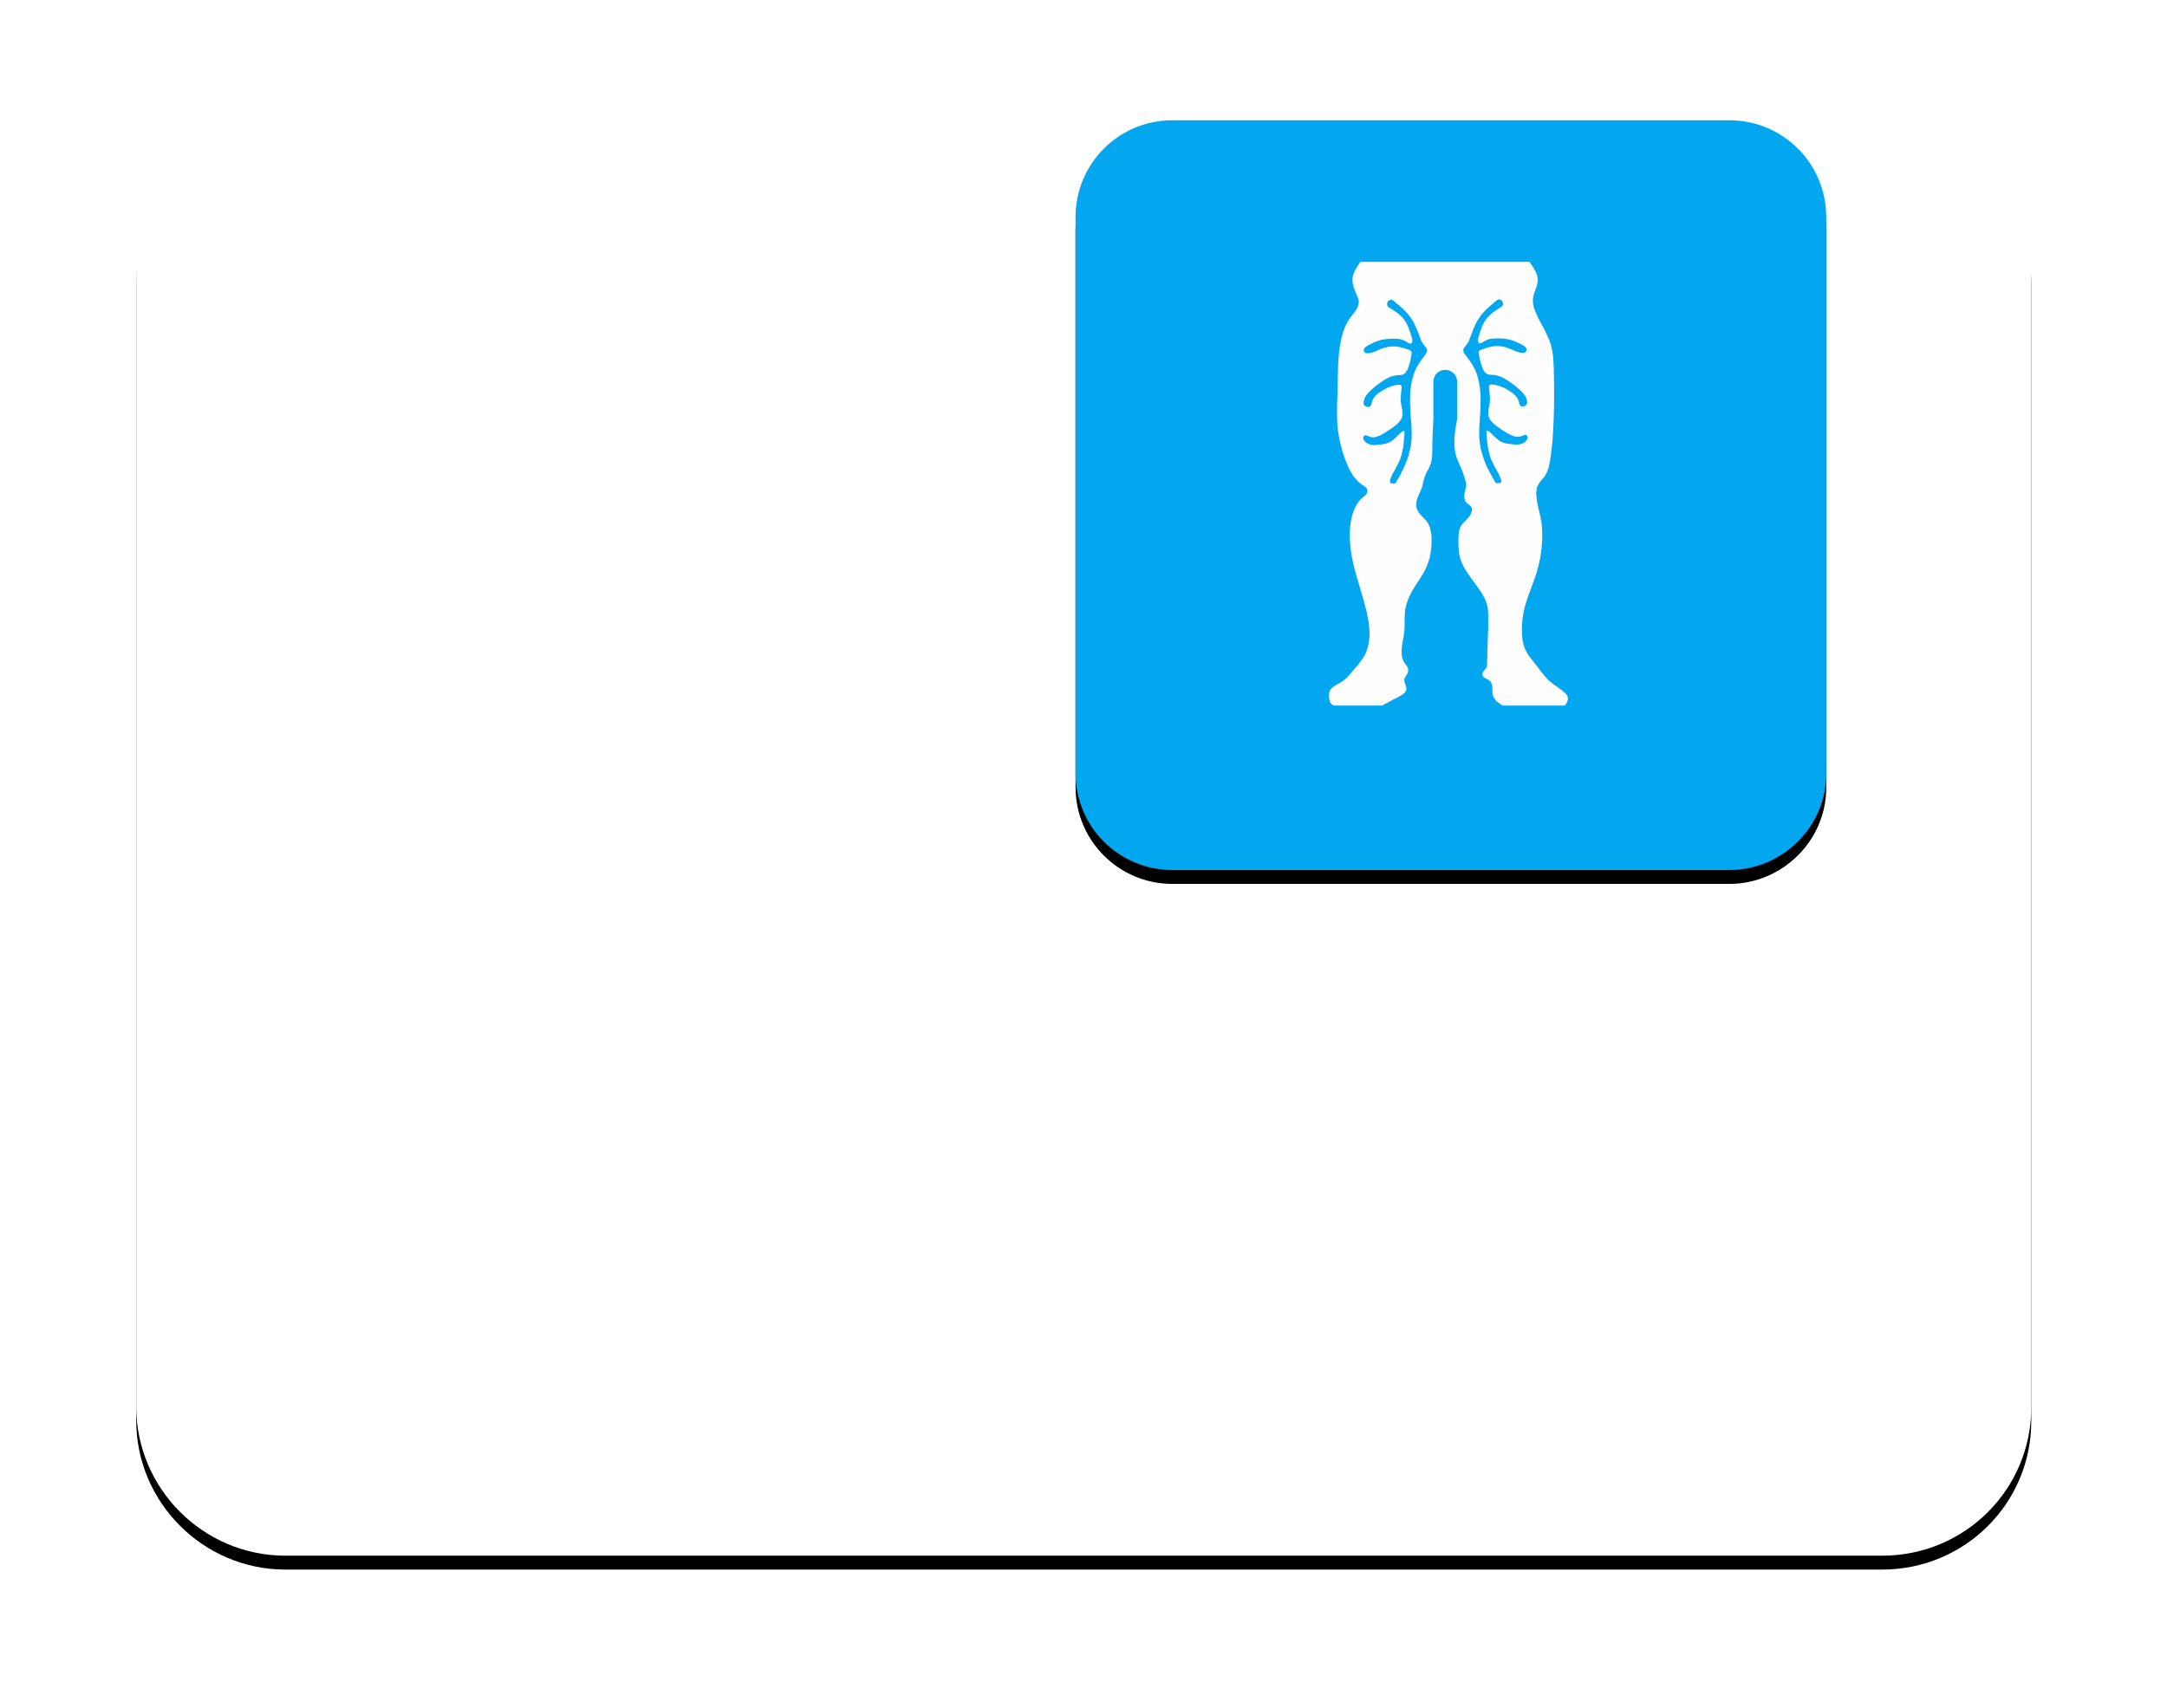 <?xml version="1.0" encoding="UTF-8"?>
<svg width="156px" height="123px" viewBox="0 0 156 123" version="1.1" xmlns="http://www.w3.org/2000/svg" xmlns:xlink="http://www.w3.org/1999/xlink">
    <title>防深静脉血栓</title>
    <defs>
        <path d="M141.787,119.462 L26.833,119.462 C20.93,119.462 16.1,114.632 16.1,108.729 L16.1,26.833 C16.1,20.93 20.93,16.1 26.833,16.1 L141.787,16.1 C147.691,16.1 152.521,20.93 152.521,26.833 L152.521,108.782 C152.521,114.686 147.745,119.462 141.787,119.462" id="path-1"></path>
        <filter x="-11.4%" y="-14.0%" width="122.7%" height="130.0%" filterUnits="objectBoundingBox" id="filter-2">
            <feOffset dx="0" dy="1" in="SourceAlpha" result="shadowOffsetOuter1"></feOffset>
            <feGaussianBlur stdDeviation="5" in="shadowOffsetOuter1" result="shadowBlurOuter1"></feGaussianBlur>
            <feColorMatrix values="0 0 0 0 0   0 0 0 0 0   0 0 0 0 0  0 0 0 0.1 0" type="matrix" in="shadowBlurOuter1"></feColorMatrix>
        </filter>
        <path d="M130.786,70.089 L90.697,70.089 C86.833,70.089 83.72,66.976 83.72,63.112 L83.72,23.077 C83.72,19.213 86.833,16.1 90.697,16.1 L130.786,16.1 C134.65,16.1 137.762,19.213 137.762,23.077 L137.762,63.166 C137.762,66.976 134.596,70.089 130.786,70.089" id="path-3"></path>
        <filter x="-14.8%" y="-13.0%" width="129.6%" height="129.6%" filterUnits="objectBoundingBox" id="filter-4">
            <feOffset dx="0" dy="1" in="SourceAlpha" result="shadowOffsetOuter1"></feOffset>
            <feGaussianBlur stdDeviation="2.5" in="shadowOffsetOuter1" result="shadowBlurOuter1"></feGaussianBlur>
            <feColorMatrix values="0 0 0 0 0.012   0 0 0 0 0.655   0 0 0 0 0.941  0 0 0 0.5 0" type="matrix" in="shadowBlurOuter1"></feColorMatrix>
        </filter>
    </defs>
    <g id="padCard-床头卡" stroke="none" stroke-width="1" fill="none" fill-rule="evenodd">
        <g id="多重耐药备份" transform="translate(-565, -28)">
            <g id="防深静脉血栓" transform="translate(563, 24)">
                <g id="编组" transform="translate(-4.293, -3.44)">
                    <g id="Fill-2">
                        <use fill="black" fill-opacity="1" filter="url(#filter-2)" xlink:href="#path-1"></use>
                        <use fill="#FFFFFF" fill-rule="evenodd" xlink:href="#path-1"></use>
                    </g>
                    <g id="Fill-5">
                        <use fill="black" fill-opacity="1" filter="url(#filter-4)" xlink:href="#path-3"></use>
                        <use fill="#03A7F0" fill-rule="evenodd" xlink:href="#path-3"></use>
                    </g>
                </g>
                <g id="图标位置" transform="translate(90.16, 22.857)">
                    <g id="编组" transform="translate(0, 0)" fill="#FFB400" opacity="0">
                        <g id="图标背景底板60*60px" transform="translate(0, 0)">
                            <rect x="3.55271368e-15" y="3.55271368e-15" width="32.2" height="32.2"></rect>
                        </g>
                    </g>
                    <g id="Fill-132" transform="translate(7.513, 0)" fill="#FEFEFE">
                        <path d="M7.065,6.394 L7.065,6.369 L7.065,6.347 L7.055,6.317 L7.047,6.293 L7.039,6.27 L7.032,6.248 L7.016,6.225 L7,6.2 L6.987,6.178 L6.971,6.156 L6.957,6.133 L6.917,6.085 L6.879,6.041 L6.842,5.987 L6.802,5.939 L6.778,5.917 L6.766,5.895 L6.748,5.872 L6.733,5.849 L6.701,5.795 L6.679,5.748 L6.647,5.694 L6.625,5.64 L6.609,5.588 L6.586,5.541 L6.55,5.433 L6.51,5.327 L6.472,5.219 L6.425,5.111 L6.388,5.003 L6.341,4.904 L6.294,4.796 L6.251,4.69 L6.203,4.589 L6.157,4.483 L6.103,4.382 L6.073,4.337 L6.049,4.283 L6.019,4.238 L5.988,4.184 L5.956,4.137 L5.927,4.091 L5.896,4.045 L5.866,3.999 L5.837,3.952 L5.796,3.907 L5.765,3.86 L5.729,3.815 L5.695,3.776 L5.657,3.729 L5.621,3.684 L5.581,3.646 L5.504,3.563 L5.429,3.484 L5.342,3.4 L5.259,3.324 L5.173,3.248 L5.09,3.178 L5.005,3.101 L4.914,3.024 L4.829,2.955 L4.737,2.878 L4.554,2.741 L4.53,2.732 L4.507,2.732 L4.482,2.725 L4.46,2.732 L4.439,2.732 L4.416,2.732 L4.392,2.741 L4.368,2.748 L4.345,2.755 L4.331,2.771 L4.309,2.786 L4.291,2.795 L4.269,2.809 L4.255,2.834 L4.238,2.847 L4.23,2.872 L4.215,2.886 L4.206,2.909 L4.201,2.932 L4.194,2.955 L4.183,2.978 L4.183,3.002 L4.183,3.024 L4.183,3.047 L4.183,3.07 L4.183,3.094 L4.194,3.117 L4.201,3.139 L4.206,3.162 L4.222,3.178 L4.238,3.201 L4.247,3.216 L4.26,3.239 L4.284,3.254 L4.298,3.27 L4.323,3.285 L4.338,3.293 L4.362,3.302 L4.476,3.378 L4.584,3.446 L4.691,3.515 L4.752,3.554 L4.799,3.592 L4.853,3.63 L4.907,3.669 L4.961,3.707 L5.005,3.745 L5.058,3.792 L5.106,3.83 L5.151,3.876 L5.198,3.914 L5.243,3.961 L5.291,4.006 L5.328,4.053 L5.368,4.107 L5.405,4.152 L5.443,4.206 L5.473,4.261 L5.513,4.306 L5.543,4.366 L5.574,4.42 L5.603,4.474 L5.628,4.537 L5.657,4.589 L5.681,4.652 L5.711,4.713 L5.734,4.774 L5.758,4.836 L5.782,4.897 L5.819,5.019 L5.866,5.143 L5.902,5.264 L5.944,5.395 L5.965,5.457 L5.981,5.519 L5.988,5.55 L5.995,5.579 L5.995,5.617 L5.995,5.649 L5.995,5.68 L5.995,5.694 L5.995,5.71 L5.995,5.726 L5.988,5.748 L5.988,5.764 L5.981,5.78 L5.974,5.795 L5.965,5.811 L5.956,5.824 L5.95,5.84 L5.944,5.849 L5.934,5.856 L5.92,5.872 L5.911,5.872 L5.896,5.878 L5.891,5.887 L5.873,5.887 L5.857,5.887 L5.85,5.887 L5.837,5.878 L5.819,5.878 L5.804,5.872 L5.788,5.872 L5.772,5.863 L5.758,5.856 L5.742,5.849 L5.704,5.833 L5.675,5.811 L5.603,5.771 L5.567,5.748 L5.537,5.726 L5.504,5.71 L5.466,5.687 L5.434,5.672 L5.405,5.656 L5.368,5.64 L5.335,5.633 L5.304,5.617 L5.274,5.611 L5.243,5.595 L5.214,5.588 L5.184,5.579 L5.151,5.572 L5.12,5.564 L5.09,5.564 L5.029,5.557 L4.968,5.55 L4.907,5.541 L4.845,5.541 L4.782,5.534 L4.721,5.534 L4.662,5.534 L4.597,5.534 L4.536,5.534 L4.476,5.534 L4.406,5.534 L4.345,5.541 L4.275,5.541 L4.215,5.55 L4.147,5.557 L4.086,5.564 L4.023,5.572 L3.954,5.579 L3.894,5.595 L3.823,5.602 L3.762,5.617 L3.7,5.633 L3.638,5.656 L3.578,5.672 L3.517,5.694 L3.454,5.718 L3.393,5.741 L3.332,5.764 L3.271,5.786 L3.211,5.811 L3.157,5.84 L3.094,5.863 L3.04,5.895 L2.986,5.926 L2.932,5.948 L2.871,5.979 L2.817,6.018 L2.763,6.047 L2.732,6.063 L2.703,6.085 L2.678,6.102 L2.648,6.124 L2.617,6.148 L2.594,6.171 L2.572,6.194 L2.558,6.209 L2.547,6.216 L2.541,6.232 L2.533,6.248 L2.525,6.263 L2.518,6.279 L2.509,6.286 L2.509,6.302 L2.509,6.317 L2.504,6.331 L2.504,6.355 L2.504,6.369 L2.509,6.385 L2.509,6.401 L2.518,6.416 L2.525,6.432 L2.525,6.448 L2.533,6.461 L2.547,6.478 L2.558,6.493 L2.563,6.5 L2.579,6.516 L2.588,6.524 L2.602,6.538 L2.617,6.547 L2.626,6.554 L2.64,6.563 L2.655,6.563 L2.671,6.57 L2.687,6.57 L2.703,6.576 L2.725,6.576 L2.756,6.576 L2.786,6.576 L2.824,6.576 L2.857,6.576 L2.894,6.57 L2.925,6.57 L2.955,6.563 L2.986,6.554 L3.019,6.547 L3.049,6.538 L3.08,6.531 L3.139,6.516 L3.202,6.493 L3.262,6.47 L3.326,6.448 L3.439,6.401 L3.553,6.347 L3.679,6.302 L3.733,6.27 L3.793,6.248 L3.854,6.225 L3.915,6.209 L3.985,6.187 L4.046,6.171 L4.107,6.156 L4.168,6.14 L4.238,6.124 L4.298,6.117 L4.362,6.108 L4.429,6.102 L4.491,6.094 L4.554,6.085 L4.613,6.085 L4.676,6.085 L4.737,6.085 L4.806,6.094 L4.86,6.094 L4.921,6.102 L4.982,6.117 L5.043,6.124 L5.106,6.14 L5.167,6.156 L5.227,6.171 L5.291,6.187 L5.358,6.2 L5.422,6.225 L5.483,6.239 L5.551,6.263 L5.614,6.286 L5.681,6.308 L5.75,6.34 L5.782,6.347 L5.812,6.363 L5.842,6.378 L5.857,6.385 L5.873,6.394 L5.88,6.409 L5.896,6.416 L5.902,6.423 L5.911,6.439 L5.927,6.448 L5.927,6.461 L5.934,6.478 L5.944,6.486 L5.944,6.5 L5.95,6.516 L5.95,6.531 L5.95,6.547 L5.95,6.563 L5.95,6.576 L5.95,6.615 L5.944,6.646 L5.934,6.684 L5.927,6.754 L5.911,6.815 L5.902,6.885 L5.891,6.945 L5.873,7.006 L5.866,7.069 L5.85,7.13 L5.837,7.191 L5.819,7.252 L5.804,7.314 L5.788,7.376 L5.765,7.436 L5.75,7.499 L5.729,7.56 L5.704,7.621 L5.675,7.69 L5.65,7.751 L5.635,7.782 L5.621,7.812 L5.596,7.843 L5.581,7.866 L5.567,7.897 L5.543,7.928 L5.527,7.951 L5.504,7.974 L5.483,7.997 L5.466,8.019 L5.443,8.043 L5.412,8.059 L5.389,8.073 L5.368,8.089 L5.335,8.104 L5.304,8.112 L5.281,8.127 L5.25,8.136 L5.22,8.136 L5.189,8.143 L5.151,8.15 L5.12,8.15 L5.058,8.158 L4.991,8.158 L4.921,8.165 L4.853,8.165 L4.791,8.181 L4.721,8.187 L4.662,8.204 L4.597,8.219 L4.536,8.235 L4.476,8.258 L4.416,8.28 L4.352,8.304 L4.298,8.334 L4.238,8.356 L4.183,8.388 L4.123,8.419 L4.068,8.449 L4.014,8.487 L3.954,8.519 L3.901,8.55 L3.848,8.588 L3.793,8.627 L3.74,8.656 L3.693,8.696 L3.585,8.773 L3.487,8.849 L3.385,8.926 L3.285,9.009 L3.188,9.094 L3.085,9.178 L2.993,9.27 L2.948,9.309 L2.901,9.355 L2.857,9.401 L2.81,9.455 L2.763,9.5 L2.725,9.554 L2.687,9.601 L2.671,9.63 L2.648,9.655 L2.633,9.685 L2.617,9.716 L2.602,9.739 L2.588,9.77 L2.572,9.801 L2.558,9.831 L2.547,9.862 L2.533,9.891 L2.525,9.923 L2.518,9.954 L2.509,9.992 L2.504,10.022 L2.495,10.053 L2.495,10.092 L2.487,10.123 L2.487,10.161 L2.495,10.191 L2.495,10.207 L2.495,10.222 L2.504,10.238 L2.504,10.254 L2.509,10.267 L2.518,10.283 L2.525,10.299 L2.533,10.314 L2.541,10.322 L2.558,10.337 L2.563,10.346 L2.579,10.36 L2.594,10.368 L2.612,10.384 L2.626,10.391 L2.64,10.398 L2.655,10.406 L2.671,10.413 L2.687,10.422 L2.703,10.429 L2.725,10.429 L2.741,10.438 L2.756,10.438 L2.779,10.445 L2.795,10.445 L2.81,10.445 L2.824,10.445 L2.849,10.445 L2.864,10.445 L2.878,10.445 L2.894,10.438 L2.911,10.438 L2.925,10.429 L2.932,10.422 L2.948,10.413 L2.965,10.406 L2.972,10.398 L2.979,10.384 L2.986,10.375 L3.001,10.36 L3.009,10.353 L3.019,10.337 L3.019,10.322 L3.026,10.308 L3.04,10.276 L3.049,10.245 L3.056,10.207 L3.08,10.137 L3.085,10.107 L3.094,10.069 L3.11,10.038 L3.116,10.006 L3.134,9.97 L3.148,9.938 L3.157,9.907 L3.17,9.885 L3.193,9.853 L3.211,9.823 L3.224,9.792 L3.247,9.77 L3.262,9.739 L3.285,9.716 L3.308,9.693 L3.326,9.671 L3.346,9.639 L3.371,9.616 L3.416,9.57 L3.47,9.531 L3.517,9.486 L3.571,9.447 L3.625,9.409 L3.679,9.371 L3.733,9.34 L3.787,9.301 L3.839,9.27 L3.894,9.24 L3.945,9.209 L3.999,9.178 L4.053,9.149 L4.107,9.117 L4.161,9.094 L4.222,9.063 L4.275,9.04 L4.331,9.018 L4.392,8.994 L4.453,8.971 L4.514,8.948 L4.575,8.933 L4.645,8.91 L4.716,8.894 L4.782,8.879 L4.853,8.863 L4.89,8.863 L4.928,8.856 L4.968,8.849 L4.998,8.849 L5.036,8.849 L5.052,8.849 L5.067,8.849 L5.081,8.849 L5.097,8.849 L5.113,8.856 L5.13,8.856 L5.144,8.863 L5.151,8.872 L5.167,8.879 L5.173,8.888 L5.184,8.894 L5.189,8.903 L5.198,8.917 L5.205,8.926 L5.214,8.941 L5.214,8.956 L5.22,8.971 L5.22,8.987 L5.22,9.002 L5.22,9.018 L5.227,9.048 L5.227,9.086 L5.22,9.124 L5.214,9.202 L5.205,9.27 L5.198,9.347 L5.189,9.416 L5.184,9.486 L5.184,9.547 L5.173,9.616 L5.167,9.677 L5.167,9.739 L5.159,9.801 L5.159,9.862 L5.159,9.923 L5.159,9.984 L5.167,10.038 L5.173,10.099 L5.184,10.168 L5.189,10.229 L5.205,10.291 L5.227,10.422 L5.25,10.553 L5.268,10.621 L5.274,10.69 L5.281,10.751 L5.291,10.821 L5.291,10.852 L5.291,10.882 L5.291,10.913 L5.291,10.945 L5.291,10.974 L5.291,11.012 L5.291,11.043 L5.281,11.073 L5.274,11.105 L5.268,11.136 L5.259,11.165 L5.25,11.197 L5.243,11.219 L5.227,11.251 L5.22,11.282 L5.205,11.311 L5.189,11.334 L5.167,11.365 L5.151,11.388 L5.135,11.419 L5.113,11.442 L5.097,11.473 L5.052,11.518 L5.013,11.572 L4.968,11.62 L4.921,11.664 L4.867,11.71 L4.82,11.748 L4.775,11.788 L4.721,11.827 L4.667,11.872 L4.613,11.903 L4.568,11.942 L4.46,12.018 L4.352,12.088 L4.247,12.155 L4.14,12.232 L4.03,12.301 L3.976,12.333 L3.922,12.362 L3.868,12.394 L3.807,12.433 L3.753,12.455 L3.693,12.486 L3.632,12.516 L3.571,12.54 L3.508,12.563 L3.477,12.579 L3.447,12.585 L3.416,12.594 L3.385,12.601 L3.355,12.608 L3.326,12.617 L3.294,12.623 L3.254,12.623 L3.224,12.623 L3.193,12.632 L3.164,12.632 L3.124,12.632 L3.094,12.623 L3.063,12.623 L3.026,12.617 L2.993,12.608 L2.965,12.601 L2.925,12.585 L2.894,12.579 L2.864,12.563 L2.795,12.531 L2.763,12.516 L2.725,12.509 L2.694,12.502 L2.678,12.493 L2.666,12.493 L2.648,12.486 L2.633,12.486 L2.617,12.486 L2.602,12.493 L2.594,12.493 L2.579,12.493 L2.563,12.502 L2.547,12.509 L2.541,12.525 L2.525,12.531 L2.518,12.54 L2.504,12.556 L2.495,12.57 L2.487,12.585 L2.48,12.601 L2.471,12.617 L2.471,12.632 L2.464,12.646 L2.464,12.662 L2.464,12.677 L2.464,12.694 L2.464,12.709 L2.464,12.725 L2.471,12.738 L2.471,12.763 L2.48,12.777 L2.487,12.792 L2.495,12.801 L2.509,12.831 L2.533,12.862 L2.558,12.892 L2.579,12.916 L2.602,12.939 L2.626,12.961 L2.648,12.984 L2.678,13.008 L2.703,13.031 L2.732,13.047 L2.756,13.062 L2.786,13.076 L2.817,13.092 L2.849,13.107 L2.878,13.123 L2.911,13.13 L2.939,13.146 L2.972,13.153 L3.001,13.162 L3.031,13.168 L3.063,13.177 L3.094,13.177 L3.124,13.184 L3.157,13.184 L3.193,13.193 L3.224,13.193 L3.285,13.193 L3.355,13.193 L3.416,13.184 L3.487,13.177 L3.546,13.168 L3.607,13.162 L3.67,13.153 L3.74,13.146 L3.793,13.139 L3.854,13.13 L3.915,13.123 L3.976,13.107 L4.03,13.101 L4.093,13.085 L4.147,13.069 L4.176,13.062 L4.206,13.047 L4.238,13.038 L4.269,13.022 L4.298,13.015 L4.323,12.999 L4.352,12.984 L4.385,12.97 L4.416,12.954 L4.446,12.932 L4.476,12.916 L4.507,12.892 L4.545,12.869 L4.575,12.846 L4.608,12.824 L4.637,12.801 L4.667,12.77 L4.705,12.738 L4.737,12.709 L4.775,12.677 L4.836,12.617 L4.907,12.547 L4.975,12.486 L5.005,12.455 L5.036,12.416 L5.067,12.394 L5.097,12.362 L5.13,12.333 L5.159,12.309 L5.184,12.286 L5.214,12.264 L5.238,12.241 L5.259,12.225 L5.281,12.209 L5.297,12.203 L5.304,12.194 L5.313,12.187 L5.328,12.187 L5.335,12.18 L5.342,12.18 L5.351,12.171 L5.358,12.171 L5.368,12.171 L5.375,12.171 L5.381,12.171 L5.389,12.18 L5.396,12.18 L5.405,12.187 L5.405,12.194 L5.412,12.194 L5.412,12.203 L5.422,12.216 L5.422,12.225 L5.429,12.232 L5.429,12.248 L5.429,12.264 L5.429,12.27 L5.429,12.286 L5.429,12.318 L5.429,12.356 L5.429,12.385 L5.422,12.464 L5.422,12.531 L5.412,12.608 L5.405,12.671 L5.405,12.738 L5.396,12.801 L5.389,12.862 L5.381,12.984 L5.368,13.107 L5.358,13.168 L5.351,13.231 L5.342,13.292 L5.335,13.353 L5.321,13.414 L5.313,13.483 L5.297,13.544 L5.291,13.607 L5.274,13.668 L5.259,13.737 L5.243,13.799 L5.227,13.859 L5.214,13.92 L5.189,13.99 L5.173,14.051 L5.151,14.113 L5.13,14.174 L5.106,14.235 L5.081,14.298 L5.052,14.358 L5.029,14.413 L4.998,14.473 L4.975,14.535 L4.943,14.588 L4.883,14.712 L4.82,14.818 L4.759,14.935 L4.705,15.041 L4.645,15.149 L4.59,15.256 L4.559,15.311 L4.536,15.371 L4.507,15.432 L4.491,15.463 L4.476,15.494 L4.467,15.525 L4.453,15.563 L4.439,15.594 L4.422,15.632 L4.416,15.662 L4.399,15.7 L4.392,15.74 L4.385,15.77 L4.385,15.786 L4.385,15.801 L4.385,15.817 L4.385,15.831 L4.385,15.847 L4.385,15.855 L4.392,15.87 L4.392,15.878 L4.399,15.893 L4.406,15.901 L4.416,15.907 L4.422,15.916 L4.429,15.923 L4.446,15.932 L4.453,15.939 L4.467,15.939 L4.482,15.947 L4.5,15.947 L4.514,15.954 L4.53,15.954 L4.545,15.954 L4.559,15.954 L4.597,15.961 L4.637,15.961 L4.676,15.954 L4.716,15.954 L4.759,15.954 L4.77,15.954 L4.775,15.947 L4.782,15.939 L4.791,15.932 L4.907,15.732 L5.013,15.54 L5.076,15.441 L5.13,15.34 L5.184,15.241 L5.227,15.133 L5.281,15.034 L5.335,14.935 L5.381,14.834 L5.429,14.725 L5.473,14.619 L5.52,14.518 L5.56,14.413 L5.603,14.305 L5.641,14.197 L5.675,14.089 L5.711,13.983 L5.742,13.868 L5.772,13.76 L5.804,13.645 L5.826,13.538 L5.85,13.429 L5.873,13.315 L5.896,13.2 L5.911,13.092 L5.927,12.977 L5.934,12.862 L5.944,12.754 L5.95,12.639 L5.95,12.525 L5.956,12.41 L5.956,12.295 L5.95,12.187 L5.95,12.072 L5.944,11.957 L5.934,11.841 L5.927,11.611 L5.902,11.388 L5.891,11.158 L5.873,10.936 L5.857,10.706 L5.85,10.598 L5.85,10.483 L5.842,10.368 L5.842,10.254 L5.837,10.146 L5.837,10.031 L5.837,9.916 L5.837,9.801 L5.842,9.685 L5.842,9.57 L5.85,9.455 L5.857,9.34 L5.866,9.225 L5.88,9.11 L5.896,8.994 L5.911,8.879 L5.927,8.764 L5.95,8.649 L5.974,8.541 L6.004,8.426 L6.019,8.372 L6.035,8.319 L6.049,8.264 L6.065,8.212 L6.082,8.15 L6.096,8.104 L6.118,8.05 L6.136,7.997 L6.157,7.943 L6.172,7.889 L6.197,7.843 L6.219,7.789 L6.242,7.744 L6.265,7.69 L6.287,7.643 L6.31,7.598 L6.341,7.544 L6.363,7.499 L6.395,7.452 L6.425,7.407 L6.449,7.36 L6.478,7.314 L6.51,7.267 L6.541,7.222 L6.579,7.175 L6.609,7.13 L6.64,7.076 L6.679,7.031 L6.712,6.984 L6.748,6.93 L6.786,6.885 L6.825,6.837 L6.895,6.731 L6.933,6.677 L6.947,6.655 L6.971,6.63 L6.987,6.601 L7,6.576 L7.011,6.547 L7.025,6.524 L7.032,6.5 L7.047,6.47 L7.047,6.448 L7.055,6.416 L7.065,6.394 Z M14.303,12.677 L14.303,12.639 L14.303,12.608 L14.296,12.579 L14.282,12.547 L14.257,12.516 L14.242,12.493 L14.21,12.477 L14.188,12.464 L14.156,12.455 L14.134,12.455 L14.102,12.455 L14.073,12.464 L14.042,12.47 L13.972,12.502 L13.904,12.531 L13.843,12.556 L13.773,12.579 L13.706,12.585 L13.634,12.594 L13.574,12.594 L13.504,12.594 L13.443,12.585 L13.382,12.57 L13.319,12.556 L13.19,12.509 L13.074,12.455 L12.952,12.401 L12.844,12.34 L12.621,12.203 L12.406,12.063 L12.199,11.919 L12.09,11.841 L11.992,11.764 L11.892,11.687 L11.792,11.595 L11.708,11.503 L11.663,11.451 L11.623,11.397 L11.584,11.343 L11.554,11.288 L11.531,11.235 L11.508,11.174 L11.485,11.113 L11.476,11.05 L11.471,10.99 L11.464,10.929 L11.464,10.859 L11.471,10.798 L11.476,10.667 L11.501,10.537 L11.525,10.406 L11.548,10.276 L11.569,10.146 L11.584,10.022 L11.593,9.9 L11.584,9.776 L11.579,9.655 L11.569,9.531 L11.554,9.394 L11.539,9.255 L11.525,9.102 L11.518,9.034 L11.525,8.964 L11.531,8.933 L11.539,8.91 L11.554,8.888 L11.569,8.863 L11.593,8.849 L11.616,8.841 L11.638,8.833 L11.677,8.825 L11.741,8.825 L11.816,8.833 L11.962,8.856 L12.099,8.888 L12.232,8.926 L12.352,8.971 L12.468,9.018 L12.585,9.063 L12.693,9.117 L12.797,9.178 L12.905,9.24 L13.013,9.309 L13.121,9.378 L13.229,9.455 L13.328,9.54 L13.42,9.63 L13.465,9.685 L13.504,9.739 L13.542,9.792 L13.574,9.846 L13.605,9.907 L13.634,9.97 L13.658,10.038 L13.673,10.107 L13.697,10.177 L13.712,10.245 L13.735,10.299 L13.751,10.33 L13.773,10.353 L13.796,10.368 L13.821,10.384 L13.843,10.398 L13.874,10.406 L13.911,10.413 L13.942,10.413 L13.982,10.406 L14.012,10.398 L14.08,10.375 L14.12,10.36 L14.144,10.346 L14.174,10.322 L14.194,10.299 L14.219,10.276 L14.233,10.245 L14.248,10.216 L14.257,10.184 L14.264,10.123 L14.257,10.053 L14.248,9.984 L14.233,9.916 L14.21,9.853 L14.188,9.792 L14.165,9.731 L14.134,9.677 L14.096,9.624 L14.019,9.516 L13.933,9.416 L13.85,9.324 L13.751,9.232 L13.658,9.149 L13.46,8.979 L13.258,8.818 L13.053,8.665 L12.837,8.526 L12.729,8.457 L12.615,8.395 L12.498,8.334 L12.383,8.28 L12.261,8.235 L12.138,8.196 L12.016,8.165 L11.884,8.143 L11.616,8.127 L11.554,8.12 L11.494,8.112 L11.431,8.097 L11.377,8.073 L11.323,8.043 L11.278,8.005 L11.231,7.958 L11.195,7.904 L11.155,7.85 L11.116,7.798 L11.062,7.668 L11.009,7.544 L10.97,7.422 L10.932,7.299 L10.902,7.175 L10.871,7.053 L10.841,6.93 L10.817,6.799 L10.794,6.669 L10.779,6.601 L10.779,6.531 L10.779,6.5 L10.787,6.47 L10.794,6.448 L10.812,6.423 L10.832,6.401 L10.855,6.378 L10.909,6.347 L10.979,6.317 L11.047,6.293 L11.177,6.248 L11.31,6.2 L11.431,6.162 L11.554,6.133 L11.677,6.102 L11.8,6.085 L11.922,6.07 L12.045,6.063 L12.171,6.063 L12.3,6.07 L12.43,6.085 L12.552,6.108 L12.682,6.14 L12.808,6.178 L12.928,6.225 L13.053,6.27 L13.29,6.369 L13.406,6.416 L13.528,6.461 L13.643,6.5 L13.712,6.516 L13.773,6.531 L13.835,6.538 L13.904,6.547 L13.972,6.547 L14.042,6.538 L14.073,6.531 L14.102,6.516 L14.127,6.5 L14.149,6.478 L14.174,6.455 L14.188,6.423 L14.203,6.394 L14.219,6.363 L14.219,6.331 L14.219,6.302 L14.219,6.27 L14.21,6.239 L14.194,6.209 L14.174,6.187 L14.134,6.133 L14.08,6.085 L14.019,6.047 L13.965,6.009 L13.904,5.979 L13.796,5.917 L13.681,5.863 L13.568,5.802 L13.45,5.757 L13.335,5.703 L13.215,5.665 L13.089,5.626 L12.959,5.588 L12.828,5.564 L12.705,5.541 L12.575,5.525 L12.444,5.519 L12.314,5.51 L12.183,5.51 L12.061,5.51 L11.938,5.519 L11.816,5.519 L11.692,5.534 L11.569,5.557 L11.508,5.572 L11.447,5.588 L11.386,5.611 L11.323,5.64 L11.255,5.672 L11.186,5.71 L11.047,5.795 L10.986,5.833 L10.954,5.849 L10.925,5.856 L10.895,5.863 L10.866,5.872 L10.841,5.872 L10.817,5.856 L10.794,5.84 L10.772,5.824 L10.757,5.795 L10.74,5.764 L10.734,5.732 L10.725,5.694 L10.725,5.633 L10.734,5.564 L10.74,5.502 L10.817,5.25 L10.895,5.003 L10.986,4.751 L11.033,4.636 L11.085,4.513 L11.141,4.407 L11.201,4.29 L11.27,4.184 L11.346,4.083 L11.424,3.99 L11.518,3.9 L11.609,3.808 L11.699,3.729 L11.8,3.646 L11.908,3.569 L12.124,3.423 L12.345,3.277 L12.399,3.248 L12.444,3.209 L12.484,3.162 L12.507,3.108 L12.522,3.054 L12.531,2.993 L12.513,2.932 L12.498,2.878 L12.468,2.825 L12.43,2.779 L12.376,2.748 L12.322,2.717 L12.268,2.71 L12.207,2.703 L12.145,2.717 L11.792,3.009 L11.616,3.155 L11.447,3.308 L11.285,3.461 L11.125,3.63 L11.057,3.716 L10.979,3.799 L10.909,3.891 L10.848,3.983 L10.787,4.076 L10.725,4.168 L10.664,4.267 L10.61,4.366 L10.511,4.575 L10.418,4.783 L10.333,4.996 L10.249,5.212 L10.171,5.419 L10.133,5.525 L10.095,5.633 L10.05,5.732 L9.99,5.833 L9.957,5.887 L9.926,5.933 L9.851,6.025 L9.775,6.124 L9.735,6.171 L9.703,6.216 L9.68,6.263 L9.674,6.308 L9.667,6.363 L9.674,6.409 L9.68,6.461 L9.703,6.516 L9.727,6.57 L9.757,6.615 L9.834,6.722 L9.912,6.823 L9.98,6.923 L10.056,7.022 L10.128,7.115 L10.187,7.206 L10.311,7.391 L10.364,7.49 L10.418,7.582 L10.473,7.674 L10.518,7.774 L10.563,7.875 L10.603,7.981 L10.643,8.089 L10.679,8.196 L10.74,8.411 L10.787,8.633 L10.832,8.863 L10.866,9.094 L10.888,9.324 L10.902,9.554 L10.909,9.785 L10.916,10.015 L10.909,10.238 L10.909,10.468 L10.895,10.69 L10.871,11.142 L10.841,11.595 L10.824,11.827 L10.817,12.057 L10.812,12.279 L10.812,12.509 L10.824,12.738 L10.848,12.961 L10.878,13.184 L10.916,13.407 L10.97,13.629 L11.033,13.852 L11.1,14.066 L11.177,14.289 L11.262,14.496 L11.346,14.712 L11.447,14.91 L11.554,15.118 L11.663,15.317 L11.77,15.517 L11.992,15.907 L12.03,15.932 L12.117,15.932 L12.192,15.932 L12.261,15.932 L12.291,15.923 L12.322,15.916 L12.345,15.907 L12.369,15.893 L12.383,15.878 L12.393,15.855 L12.399,15.831 L12.406,15.808 L12.406,15.777 L12.399,15.747 L12.383,15.678 L12.36,15.601 L12.329,15.532 L12.306,15.471 L12.275,15.401 L12.252,15.349 L12.192,15.232 L12.077,15.018 L11.953,14.796 L11.838,14.573 L11.778,14.451 L11.724,14.336 L11.669,14.212 L11.623,14.089 L11.584,13.967 L11.548,13.837 L11.518,13.713 L11.485,13.591 L11.464,13.461 L11.44,13.337 L11.417,13.207 L11.4,13.092 L11.377,12.846 L11.363,12.716 L11.357,12.585 L11.339,12.448 L11.339,12.371 L11.332,12.301 L11.332,12.27 L11.339,12.241 L11.339,12.216 L11.346,12.194 L11.357,12.18 L11.363,12.164 L11.377,12.155 L11.386,12.155 L11.4,12.155 L11.424,12.155 L11.44,12.164 L11.464,12.171 L11.501,12.203 L11.554,12.241 L11.609,12.286 L11.669,12.34 L11.731,12.401 L11.792,12.464 L11.932,12.594 L12.061,12.716 L12.131,12.777 L12.192,12.824 L12.261,12.869 L12.322,12.907 L12.383,12.946 L12.444,12.977 L12.507,12.999 L12.561,13.022 L12.682,13.053 L12.797,13.085 L12.916,13.101 L13.036,13.114 L13.161,13.13 L13.29,13.146 L13.42,13.162 L13.542,13.162 L13.611,13.153 L13.673,13.146 L13.742,13.139 L13.803,13.114 L13.868,13.101 L13.928,13.076 L13.982,13.047 L14.042,13.008 L14.096,12.97 L14.144,12.932 L14.188,12.878 L14.233,12.824 L14.273,12.77 L14.287,12.738 L14.296,12.709 L14.303,12.677 Z M17.197,31.432 L17.197,31.463 L17.189,31.501 L17.189,31.531 L17.174,31.601 L17.153,31.67 L17.12,31.731 L17.09,31.792 L17.052,31.846 L17.014,31.9 L16.974,31.947 L12.498,31.947 L12.345,31.854 L12.275,31.8 L12.207,31.747 L12.138,31.693 L12.099,31.661 L12.07,31.638 L12.04,31.609 L12.007,31.569 L11.976,31.539 L11.953,31.508 L11.922,31.47 L11.899,31.432 L11.879,31.393 L11.854,31.355 L11.838,31.317 L11.824,31.278 L11.807,31.24 L11.792,31.194 L11.784,31.148 L11.778,31.11 L11.77,31.063 L11.77,31.017 L11.762,30.933 L11.762,30.841 L11.762,30.75 L11.753,30.657 L11.753,30.619 L11.753,30.572 L11.746,30.527 L11.741,30.489 L11.731,30.442 L11.717,30.403 L11.699,30.365 L11.687,30.327 L11.663,30.288 L11.638,30.25 L11.616,30.212 L11.584,30.181 L11.554,30.151 L11.518,30.12 L11.476,30.097 L11.44,30.074 L11.4,30.05 L11.363,30.034 L11.278,29.996 L11.24,29.974 L11.201,29.951 L11.165,29.928 L11.147,29.912 L11.132,29.897 L11.116,29.881 L11.111,29.867 L11.094,29.852 L11.085,29.829 L11.071,29.813 L11.062,29.789 L11.062,29.766 L11.057,29.744 L11.057,29.721 L11.047,29.698 L11.047,29.674 L11.047,29.651 L11.057,29.629 L11.057,29.606 L11.062,29.582 L11.071,29.568 L11.078,29.544 L11.085,29.521 L11.094,29.505 L11.111,29.49 L11.141,29.451 L11.17,29.422 L11.231,29.352 L11.262,29.32 L11.293,29.291 L11.302,29.275 L11.316,29.253 L11.323,29.238 L11.339,29.222 L11.346,29.199 L11.357,29.183 L11.363,29.138 L11.37,29.1 L11.377,29.053 L11.377,29.008 L11.377,28.961 L11.386,28.776 L11.386,28.593 L11.393,28.409 L11.393,28.231 L11.4,28.056 L11.41,27.878 L11.417,27.703 L11.424,27.358 L11.44,27.011 L11.447,26.667 L11.464,26.32 L11.464,26.152 L11.464,25.976 L11.464,25.799 L11.464,25.623 L11.464,25.454 L11.464,25.362 L11.454,25.279 L11.454,25.186 L11.447,25.101 L11.44,25.009 L11.424,24.925 L11.41,24.84 L11.393,24.748 L11.37,24.664 L11.346,24.587 L11.316,24.502 L11.285,24.418 L11.255,24.342 L11.215,24.257 L11.177,24.18 L11.132,24.104 L11.094,24.019 L11.047,23.942 L11.003,23.865 L10.954,23.796 L10.909,23.719 L10.855,23.643 L10.757,23.498 L10.655,23.352 L10.549,23.206 L10.441,23.06 L10.225,22.769 L10.128,22.623 L10.027,22.483 L9.926,22.331 L9.882,22.262 L9.834,22.186 L9.789,22.116 L9.741,22.04 L9.703,21.963 L9.667,21.887 L9.627,21.81 L9.589,21.732 L9.559,21.655 L9.529,21.579 L9.496,21.495 L9.475,21.418 L9.442,21.334 L9.428,21.25 L9.404,21.171 L9.388,21.088 L9.374,21.003 L9.359,20.91 L9.35,20.827 L9.343,20.744 L9.336,20.651 L9.328,20.565 L9.32,20.474 L9.32,20.39 L9.32,20.298 L9.32,20.206 L9.32,20.021 L9.32,19.929 L9.32,19.837 L9.328,19.745 L9.336,19.652 L9.343,19.569 L9.35,19.476 L9.367,19.391 L9.381,19.346 L9.388,19.307 L9.404,19.261 L9.414,19.223 L9.428,19.184 L9.442,19.139 L9.458,19.1 L9.48,19.063 L9.496,19.031 L9.519,18.993 L9.543,18.954 L9.566,18.923 L9.597,18.885 L9.62,18.856 L9.674,18.792 L9.735,18.725 L9.858,18.601 L9.919,18.54 L9.98,18.471 L10.041,18.403 L10.074,18.371 L10.095,18.333 L10.119,18.295 L10.148,18.264 L10.171,18.225 L10.196,18.18 L10.211,18.142 L10.236,18.104 L10.249,18.056 L10.265,18.011 L10.272,17.964 L10.279,17.919 L10.29,17.872 L10.29,17.834 L10.29,17.811 L10.29,17.789 L10.29,17.766 L10.279,17.742 L10.272,17.728 L10.272,17.703 L10.265,17.689 L10.249,17.665 L10.241,17.649 L10.236,17.635 L10.203,17.604 L10.171,17.566 L10.142,17.543 L10.111,17.512 L10.074,17.481 L10.002,17.428 L9.966,17.397 L9.937,17.366 L9.896,17.336 L9.872,17.298 L9.842,17.267 L9.822,17.228 L9.804,17.19 L9.789,17.152 L9.775,17.105 L9.757,17.066 L9.75,17.021 L9.75,16.974 L9.741,16.929 L9.741,16.882 L9.741,16.836 L9.741,16.791 L9.75,16.745 L9.75,16.699 L9.757,16.652 L9.767,16.607 L9.775,16.56 L9.789,16.515 L9.811,16.422 L9.834,16.337 L9.858,16.254 L9.865,16.215 L9.872,16.168 L9.872,16.13 L9.882,16.085 L9.882,16.047 L9.872,16 L9.872,15.954 L9.865,15.916 L9.858,15.87 L9.842,15.831 L9.822,15.74 L9.795,15.655 L9.775,15.572 L9.713,15.401 L9.66,15.232 L9.597,15.072 L9.566,14.987 L9.534,14.91 L9.505,14.827 L9.468,14.75 L9.328,14.428 L9.289,14.343 L9.259,14.257 L9.228,14.181 L9.197,14.098 L9.169,14.012 L9.144,13.936 L9.12,13.852 L9.104,13.767 L9.082,13.684 L9.075,13.598 L9.061,13.515 L9.051,13.429 L9.043,13.337 L9.037,13.254 L9.028,13.168 L9.028,13.085 L9.028,12.993 L9.028,12.907 L9.028,12.815 L9.037,12.731 L9.037,12.639 L9.043,12.556 L9.051,12.464 L9.061,12.378 L9.082,12.194 L9.104,12.018 L9.136,11.834 L9.169,11.658 L9.228,11.296 L9.228,8.633 L9.219,8.565 L9.213,8.496 L9.197,8.419 L9.181,8.356 L9.151,8.289 L9.12,8.228 L9.091,8.165 L9.043,8.104 L8.997,8.05 L8.953,8.005 L8.899,7.958 L8.837,7.92 L8.776,7.882 L8.713,7.85 L8.645,7.82 L8.582,7.805 L8.517,7.789 L8.445,7.782 L8.369,7.774 L8.301,7.782 L8.229,7.789 L8.161,7.805 L8.092,7.82 L8.031,7.85 L7.961,7.882 L7.9,7.92 L7.846,7.958 L7.793,8.005 L7.738,8.05 L7.692,8.104 L7.653,8.165 L7.617,8.228 L7.587,8.289 L7.563,8.356 L7.538,8.419 L7.523,8.496 L7.516,8.565 L7.516,8.633 L7.516,11.296 L7.5,11.642 L7.479,11.987 L7.47,12.155 L7.462,12.333 L7.455,12.509 L7.455,12.677 L7.448,12.855 L7.439,13.031 L7.439,13.207 L7.439,13.384 L7.439,13.56 L7.431,13.652 L7.431,13.737 L7.431,13.83 L7.425,13.913 L7.425,13.958 L7.417,14.005 L7.417,14.051 L7.408,14.089 L7.408,14.136 L7.401,14.174 L7.394,14.219 L7.385,14.266 L7.378,14.305 L7.371,14.35 L7.364,14.388 L7.354,14.435 L7.34,14.473 L7.331,14.512 L7.317,14.557 L7.3,14.595 L7.286,14.633 L7.271,14.674 L7.257,14.719 L7.232,14.757 L7.216,14.796 L7.202,14.834 L7.156,14.91 L7.077,15.063 L7.032,15.141 L6.994,15.225 L6.978,15.264 L6.957,15.302 L6.94,15.34 L6.924,15.379 L6.909,15.425 L6.895,15.463 L6.879,15.502 L6.863,15.547 L6.856,15.586 L6.842,15.624 L6.832,15.671 L6.816,15.709 L6.802,15.793 L6.778,15.878 L6.766,15.97 L6.741,16.054 L6.726,16.092 L6.717,16.139 L6.701,16.177 L6.694,16.222 L6.679,16.261 L6.663,16.299 L6.647,16.346 L6.634,16.384 L6.618,16.429 L6.595,16.468 L6.564,16.553 L6.487,16.715 L6.456,16.791 L6.433,16.836 L6.418,16.875 L6.402,16.913 L6.388,16.96 L6.373,16.998 L6.359,17.037 L6.348,17.082 L6.334,17.12 L6.318,17.167 L6.31,17.205 L6.304,17.244 L6.294,17.289 L6.287,17.336 L6.287,17.374 L6.28,17.419 L6.28,17.435 L6.28,17.458 L6.28,17.481 L6.28,17.505 L6.28,17.528 L6.28,17.55 L6.287,17.566 L6.287,17.588 L6.287,17.611 L6.294,17.635 L6.294,17.658 L6.304,17.68 L6.304,17.696 L6.31,17.719 L6.318,17.742 L6.318,17.766 L6.326,17.78 L6.334,17.804 L6.341,17.826 L6.348,17.842 L6.359,17.865 L6.373,17.881 L6.379,17.903 L6.388,17.919 L6.395,17.941 L6.413,17.957 L6.433,17.995 L6.456,18.034 L6.478,18.065 L6.51,18.104 L6.533,18.133 L6.564,18.164 L6.586,18.202 L6.618,18.234 L6.647,18.264 L6.679,18.302 L6.802,18.425 L6.863,18.495 L6.895,18.525 L6.924,18.556 L6.957,18.594 L6.978,18.624 L7.011,18.662 L7.032,18.693 L7.065,18.732 L7.086,18.763 L7.109,18.801 L7.131,18.839 L7.149,18.878 L7.17,18.916 L7.185,18.954 L7.21,18.993 L7.224,19.031 L7.239,19.078 L7.257,19.117 L7.271,19.155 L7.277,19.2 L7.293,19.238 L7.3,19.285 L7.317,19.324 L7.324,19.369 L7.331,19.416 L7.34,19.454 L7.347,19.499 L7.354,19.546 L7.364,19.591 L7.364,19.63 L7.371,19.677 L7.378,19.722 L7.378,19.767 L7.378,19.814 L7.385,19.859 L7.385,19.906 L7.385,19.945 L7.385,19.99 L7.385,20.037 L7.385,20.129 L7.385,20.222 L7.378,20.313 L7.378,20.397 L7.371,20.489 L7.364,20.582 L7.354,20.665 L7.34,20.757 L7.331,20.843 L7.317,20.926 L7.3,21.018 L7.286,21.104 L7.271,21.187 L7.248,21.272 L7.224,21.356 L7.216,21.403 L7.202,21.441 L7.194,21.486 L7.178,21.524 L7.17,21.563 L7.156,21.61 L7.14,21.648 L7.124,21.687 L7.109,21.732 L7.095,21.77 L7.077,21.81 L7.065,21.848 L7.047,21.894 L7.032,21.932 L7.016,21.97 L7,22.009 L6.978,22.047 L6.962,22.085 L6.947,22.123 L6.924,22.162 L6.886,22.238 L6.849,22.316 L6.802,22.393 L6.766,22.47 L6.717,22.538 L6.672,22.614 L6.625,22.684 L6.579,22.76 L6.533,22.837 L6.442,22.983 L6.341,23.129 L6.251,23.275 L6.203,23.352 L6.15,23.42 L6.111,23.498 L6.065,23.575 L6.019,23.651 L5.974,23.728 L5.934,23.804 L5.891,23.881 L5.85,23.957 L5.812,24.043 L5.772,24.119 L5.758,24.165 L5.742,24.203 L5.72,24.241 L5.704,24.28 L5.689,24.326 L5.675,24.364 L5.657,24.41 L5.641,24.448 L5.628,24.487 L5.614,24.533 L5.603,24.572 L5.591,24.617 L5.574,24.656 L5.567,24.696 L5.551,24.74 L5.543,24.779 L5.537,24.824 L5.52,24.863 L5.513,24.909 L5.504,24.948 L5.497,24.993 L5.488,25.031 L5.483,25.078 L5.483,25.116 L5.473,25.162 L5.466,25.209 L5.466,25.247 L5.459,25.292 L5.459,25.332 L5.459,25.377 L5.45,25.461 L5.45,25.546 L5.45,25.63 L5.443,25.715 L5.443,25.891 L5.443,25.976 L5.443,26.068 L5.443,26.152 L5.443,26.244 L5.434,26.329 L5.434,26.422 L5.434,26.467 L5.429,26.514 L5.429,26.559 L5.422,26.597 L5.412,26.643 L5.412,26.689 L5.405,26.735 L5.396,26.782 L5.381,26.874 L5.375,26.966 L5.358,27.059 L5.335,27.151 L5.304,27.333 L5.291,27.426 L5.274,27.518 L5.268,27.61 L5.259,27.657 L5.25,27.703 L5.243,27.741 L5.243,27.786 L5.238,27.833 L5.238,27.878 L5.227,27.925 L5.227,27.97 L5.227,28.009 L5.227,28.056 L5.227,28.101 L5.227,28.139 L5.227,28.186 L5.227,28.225 L5.238,28.27 L5.238,28.308 L5.243,28.355 L5.25,28.393 L5.259,28.438 L5.268,28.477 L5.274,28.515 L5.291,28.562 L5.304,28.601 L5.313,28.639 L5.328,28.677 L5.351,28.716 L5.368,28.754 L5.389,28.792 L5.405,28.83 L5.429,28.868 L5.459,28.9 L5.483,28.938 L5.537,29.008 L5.56,29.046 L5.591,29.084 L5.614,29.123 L5.621,29.138 L5.635,29.152 L5.641,29.176 L5.65,29.19 L5.667,29.215 L5.675,29.23 L5.681,29.253 L5.681,29.275 L5.689,29.291 L5.695,29.314 L5.695,29.337 L5.695,29.361 L5.704,29.383 L5.704,29.397 L5.704,29.422 L5.695,29.444 L5.695,29.467 L5.695,29.49 L5.689,29.514 L5.689,29.536 L5.681,29.552 L5.675,29.575 L5.667,29.598 L5.657,29.62 L5.65,29.636 L5.635,29.658 L5.628,29.682 L5.614,29.698 L5.603,29.721 L5.591,29.737 L5.567,29.775 L5.543,29.813 L5.52,29.852 L5.504,29.867 L5.497,29.89 L5.483,29.905 L5.473,29.92 L5.466,29.943 L5.45,29.959 L5.443,29.982 L5.443,29.996 L5.434,30.02 L5.429,30.043 L5.429,30.058 L5.429,30.081 L5.422,30.104 L5.422,30.12 L5.429,30.142 L5.429,30.164 L5.429,30.189 L5.434,30.212 L5.434,30.235 L5.443,30.25 L5.443,30.273 L5.45,30.296 L5.466,30.342 L5.483,30.388 L5.513,30.473 L5.52,30.518 L5.537,30.557 L5.543,30.58 L5.543,30.603 L5.551,30.619 L5.56,30.641 L5.56,30.664 L5.567,30.68 L5.567,30.703 L5.567,30.718 L5.567,30.734 L5.567,30.756 L5.567,30.772 L5.567,30.788 L5.56,30.802 L5.56,30.818 L5.551,30.841 L5.551,30.856 L5.543,30.871 L5.537,30.887 L5.527,30.902 L5.52,30.918 L5.513,30.933 L5.504,30.948 L5.497,30.956 L5.488,30.972 L5.473,30.986 L5.466,31.002 L5.45,31.017 L5.443,31.025 L5.429,31.04 L5.412,31.056 L5.396,31.071 L5.381,31.079 L5.368,31.094 L5.351,31.11 L5.335,31.117 L5.321,31.132 L5.304,31.148 L5.281,31.155 L5.268,31.171 L5.243,31.186 L5.227,31.194 L5.205,31.209 L5.184,31.225 L5.167,31.231 L5.144,31.247 L5.12,31.263 L5.097,31.27 L5.076,31.286 L5.052,31.301 L5.029,31.308 L4.998,31.324 L4.975,31.34 L4.951,31.348 L4.928,31.362 L4.874,31.393 L4.82,31.416 L4.759,31.447 L4.705,31.479 L4.645,31.508 L4.584,31.539 L4.521,31.569 L4.46,31.609 L4.399,31.638 L4.275,31.708 L4.215,31.747 L4.147,31.776 L4.123,31.792 L4.093,31.808 L4.061,31.823 L4.03,31.839 L3.999,31.854 L3.976,31.868 L3.945,31.884 L3.922,31.9 L3.894,31.915 L3.868,31.923 L3.848,31.938 L3.823,31.947 L0.338,31.947 L0.276,31.907 L0.245,31.893 L0.223,31.868 L0.191,31.846 L0.169,31.823 L0.148,31.8 L0.122,31.776 L0.106,31.747 L0.094,31.724 L0.077,31.693 L0.061,31.661 L0.054,31.632 L0.038,31.593 L0.03,31.562 L0.03,31.531 L0.017,31.454 L0.007,31.386 L-1.28125066e-14,31.317 L-1.28125066e-14,31.247 L-1.28125066e-14,31.209 L-1.28125066e-14,31.178 L0.007,31.139 L0.007,31.11 L0.017,31.071 L0.017,31.04 L0.023,31.011 L0.03,30.972 L0.047,30.941 L0.054,30.918 L0.068,30.887 L0.077,30.856 L0.094,30.826 L0.115,30.802 L0.13,30.779 L0.155,30.75 L0.169,30.725 L0.191,30.703 L0.214,30.68 L0.237,30.657 L0.268,30.641 L0.29,30.619 L0.346,30.58 L0.4,30.534 L0.461,30.504 L0.522,30.466 L0.583,30.426 L0.713,30.358 L0.774,30.319 L0.838,30.281 L0.898,30.243 L0.952,30.205 L1.012,30.164 L1.067,30.127 L1.12,30.081 L1.174,30.034 L1.222,29.989 L1.275,29.943 L1.322,29.897 L1.366,29.852 L1.413,29.797 L1.458,29.751 L1.55,29.651 L1.636,29.544 L1.811,29.337 L1.989,29.129 L2.072,29.03 L2.156,28.922 L2.241,28.814 L2.327,28.708 L2.367,28.654 L2.403,28.601 L2.442,28.539 L2.48,28.486 L2.509,28.423 L2.547,28.371 L2.579,28.308 L2.612,28.247 L2.633,28.186 L2.666,28.125 L2.687,28.062 L2.709,28.002 L2.732,27.932 L2.756,27.871 L2.779,27.801 L2.795,27.741 L2.81,27.671 L2.824,27.603 L2.84,27.54 L2.857,27.473 L2.864,27.403 L2.871,27.333 L2.887,27.266 L2.894,27.196 L2.901,27.126 L2.901,27.065 L2.911,26.996 L2.911,26.928 L2.918,26.858 L2.918,26.789 L2.918,26.721 L2.918,26.652 L2.911,26.514 L2.901,26.384 L2.887,26.244 L2.871,26.113 L2.857,25.976 L2.833,25.845 L2.81,25.708 L2.786,25.578 L2.756,25.447 L2.732,25.308 L2.703,25.177 L2.671,25.047 L2.633,24.916 L2.602,24.786 L2.533,24.518 L2.464,24.257 L2.387,23.996 L2.234,23.482 L2.079,22.96 L2.003,22.706 L1.935,22.447 L1.856,22.186 L1.827,22.055 L1.797,21.925 L1.764,21.794 L1.736,21.664 L1.704,21.533 L1.683,21.403 L1.649,21.263 L1.629,21.133 L1.604,21.003 L1.589,20.865 L1.566,20.735 L1.55,20.597 L1.535,20.458 L1.528,20.321 L1.512,20.183 L1.503,20.043 L1.503,19.906 L1.496,19.767 L1.496,19.63 L1.503,19.484 L1.503,19.346 L1.519,19.2 L1.528,19.054 L1.545,18.916 L1.566,18.77 L1.575,18.702 L1.589,18.632 L1.604,18.563 L1.611,18.495 L1.629,18.417 L1.649,18.349 L1.665,18.286 L1.683,18.218 L1.704,18.149 L1.726,18.079 L1.75,18.018 L1.773,17.949 L1.797,17.888 L1.827,17.82 L1.851,17.757 L1.881,17.696 L1.91,17.635 L1.942,17.573 L1.973,17.519 L2.013,17.458 L2.05,17.404 L2.088,17.343 L2.126,17.289 L2.165,17.235 L2.21,17.183 L2.248,17.136 L2.295,17.082 L2.349,17.037 L2.396,16.99 L2.45,16.944 L2.558,16.859 L2.602,16.814 L2.626,16.791 L2.648,16.767 L2.671,16.737 L2.694,16.715 L2.709,16.683 L2.725,16.652 L2.741,16.622 L2.748,16.584 L2.756,16.553 L2.763,16.515 L2.763,16.484 L2.763,16.445 L2.756,16.415 L2.748,16.384 L2.741,16.353 L2.725,16.33 L2.703,16.299 L2.687,16.276 L2.666,16.254 L2.633,16.231 L2.612,16.207 L2.579,16.184 L2.518,16.146 L2.457,16.1 L2.396,16.062 L2.342,16.015 L2.28,15.97 L2.226,15.923 L2.172,15.878 L2.117,15.831 L2.067,15.786 L2.019,15.732 L1.973,15.678 L1.928,15.632 L1.881,15.578 L1.844,15.525 L1.797,15.471 L1.758,15.417 L1.719,15.363 L1.683,15.302 L1.649,15.248 L1.611,15.187 L1.581,15.133 L1.545,15.072 L1.512,15.011 L1.481,14.957 L1.42,14.834 L1.366,14.712 L1.312,14.588 L1.258,14.458 L1.213,14.336 L1.159,14.206 L1.113,14.082 L1.067,13.951 L1.03,13.821 L0.981,13.691 L0.943,13.56 L0.913,13.429 L0.875,13.299 L0.844,13.168 L0.807,13.038 L0.785,12.901 L0.753,12.77 L0.731,12.639 L0.706,12.502 L0.682,12.371 L0.66,12.232 L0.646,12.102 L0.628,11.964 L0.616,11.834 L0.605,11.696 L0.599,11.557 L0.591,11.426 L0.583,11.288 L0.583,11.151 L0.583,11.021 L0.576,10.882 L0.576,10.744 L0.583,10.614 L0.583,10.337 L0.591,10.069 L0.599,9.801 L0.623,9.255 L0.623,8.987 L0.628,8.718 L0.637,8.181 L0.646,7.904 L0.652,7.636 L0.66,7.368 L0.67,7.229 L0.677,7.098 L0.691,6.961 L0.699,6.831 L0.713,6.693 L0.72,6.554 L0.736,6.423 L0.76,6.286 L0.774,6.148 L0.799,6.009 L0.821,5.878 L0.844,5.741 L0.875,5.602 L0.905,5.471 L0.936,5.334 L0.976,5.203 L1.012,5.073 L1.035,5.003 L1.06,4.942 L1.084,4.873 L1.105,4.812 L1.127,4.751 L1.159,4.681 L1.182,4.62 L1.213,4.56 L1.242,4.497 L1.275,4.445 L1.305,4.382 L1.335,4.321 L1.366,4.267 L1.404,4.206 L1.443,4.152 L1.481,4.098 L1.519,4.045 L1.558,3.99 L1.636,3.885 L1.719,3.776 L1.805,3.669 L1.851,3.615 L1.888,3.563 L1.928,3.5 L1.959,3.446 L1.996,3.385 L2.025,3.315 L2.057,3.254 L2.079,3.185 L2.097,3.155 L2.104,3.124 L2.111,3.086 L2.117,3.054 L2.126,3.024 L2.134,2.986 L2.142,2.955 L2.142,2.926 L2.142,2.886 L2.142,2.856 L2.142,2.825 L2.134,2.786 L2.134,2.755 L2.126,2.725 L2.117,2.694 L2.104,2.656 L2.079,2.595 L2.057,2.534 L2.003,2.403 L1.949,2.273 L1.895,2.142 L1.844,2.012 L1.82,1.942 L1.797,1.881 L1.773,1.812 L1.758,1.751 L1.736,1.681 L1.726,1.62 L1.712,1.551 L1.704,1.481 L1.696,1.42 L1.69,1.359 L1.69,1.29 L1.69,1.229 L1.696,1.159 L1.704,1.098 L1.719,1.037 L1.736,0.975 L1.75,0.914 L1.773,0.846 L1.797,0.783 L1.827,0.723 L1.851,0.661 L1.881,0.599 L1.919,0.538 L1.949,0.477 L1.989,0.423 L2.019,0.362 L2.097,0.239 L2.181,0.117 L2.259,0 L14.426,0 L14.595,0.239 L14.671,0.354 L14.75,0.477 L14.818,0.599 L14.847,0.661 L14.88,0.723 L14.912,0.783 L14.934,0.846 L14.955,0.907 L14.978,0.968 L14.995,1.029 L15.009,1.091 L15.016,1.152 L15.025,1.213 L15.031,1.276 L15.031,1.337 L15.025,1.397 L15.016,1.459 L15.009,1.528 L14.995,1.589 L14.978,1.651 L14.965,1.713 L14.917,1.843 L14.871,1.974 L14.779,2.235 L14.743,2.365 L14.725,2.426 L14.71,2.496 L14.696,2.556 L14.689,2.625 L14.678,2.687 L14.678,2.755 L14.678,2.817 L14.678,2.886 L14.689,2.955 L14.696,3.016 L14.703,3.086 L14.717,3.147 L14.732,3.216 L14.75,3.277 L14.797,3.408 L14.84,3.538 L14.887,3.661 L14.948,3.792 L15.002,3.914 L15.063,4.045 L15.193,4.29 L15.319,4.528 L15.448,4.767 L15.569,5.003 L15.63,5.126 L15.684,5.241 L15.738,5.365 L15.792,5.487 L15.846,5.602 L15.891,5.726 L15.929,5.849 L15.971,5.971 L16.008,6.102 L16.037,6.225 L16.062,6.355 L16.086,6.486 L16.107,6.615 L16.123,6.754 L16.14,6.885 L16.145,7.015 L16.163,7.292 L16.177,7.56 L16.19,8.097 L16.199,8.633 L16.206,9.171 L16.206,9.7 L16.206,10.238 L16.19,10.767 L16.177,11.296 L16.152,11.827 L16.123,12.356 L16.107,12.617 L16.086,12.884 L16.062,13.146 L16.032,13.414 L15.999,13.684 L15.971,13.945 L15.929,14.212 L15.907,14.35 L15.884,14.48 L15.853,14.611 L15.824,14.75 L15.792,14.88 L15.769,14.942 L15.747,15.003 L15.723,15.063 L15.702,15.126 L15.668,15.187 L15.639,15.248 L15.608,15.302 L15.578,15.363 L15.54,15.417 L15.5,15.471 L15.416,15.578 L15.324,15.678 L15.241,15.786 L15.162,15.893 L15.126,15.947 L15.086,16 L15.056,16.054 L15.025,16.116 L15.002,16.177 L14.978,16.238 L14.965,16.299 L14.948,16.361 L14.941,16.429 L14.926,16.492 L14.926,16.56 L14.917,16.63 L14.917,16.699 L14.926,16.767 L14.934,16.906 L14.948,17.044 L14.965,17.183 L14.988,17.32 L15.016,17.451 L15.049,17.581 L15.07,17.719 L15.132,17.973 L15.193,18.234 L15.225,18.365 L15.247,18.486 L15.27,18.617 L15.294,18.747 L15.308,18.878 L15.324,19.008 L15.331,19.146 L15.339,19.276 L15.348,19.407 L15.348,19.546 L15.355,19.677 L15.348,19.814 L15.348,19.945 L15.339,20.082 L15.331,20.213 L15.324,20.352 L15.308,20.483 L15.302,20.62 L15.286,20.75 L15.27,20.881 L15.247,21.011 L15.232,21.148 L15.211,21.28 L15.187,21.41 L15.157,21.541 L15.126,21.671 L15.103,21.802 L15.063,21.932 L15.031,22.063 L14.995,22.186 L14.965,22.316 L14.917,22.447 L14.84,22.7 L14.75,22.953 L14.656,23.206 L14.473,23.705 L14.379,23.957 L14.296,24.212 L14.21,24.464 L14.174,24.587 L14.134,24.718 L14.096,24.84 L14.066,24.97 L14.036,25.101 L14.012,25.231 L13.982,25.362 L13.965,25.492 L13.942,25.623 L13.928,25.753 L13.911,25.891 L13.904,26.022 L13.897,26.152 L13.888,26.291 L13.888,26.422 L13.888,26.559 L13.888,26.696 L13.897,26.827 L13.904,26.966 L13.921,27.103 L13.933,27.234 L13.965,27.365 L13.987,27.496 L14.026,27.626 L14.066,27.748 L14.09,27.81 L14.111,27.871 L14.144,27.932 L14.174,27.995 L14.233,28.11 L14.296,28.225 L14.372,28.332 L14.449,28.438 L14.527,28.546 L14.61,28.654 L14.696,28.762 L14.863,28.977 L15.031,29.183 L15.193,29.406 L15.355,29.613 L15.439,29.721 L15.524,29.82 L15.618,29.92 L15.702,30.02 L15.792,30.113 L15.891,30.205 L15.992,30.281 L16.091,30.365 L16.199,30.442 L16.307,30.518 L16.53,30.671 L16.636,30.75 L16.744,30.833 L16.852,30.918 L16.951,31.011 L17.005,31.056 L17.052,31.11 L17.099,31.155 L17.113,31.186 L17.135,31.217 L17.153,31.24 L17.158,31.27 L17.174,31.301 L17.183,31.332 L17.189,31.362 L17.197,31.4 L17.197,31.432 Z" id="Fill-131"></path>
                    </g>
                </g>
            </g>
        </g>
    </g>
</svg>